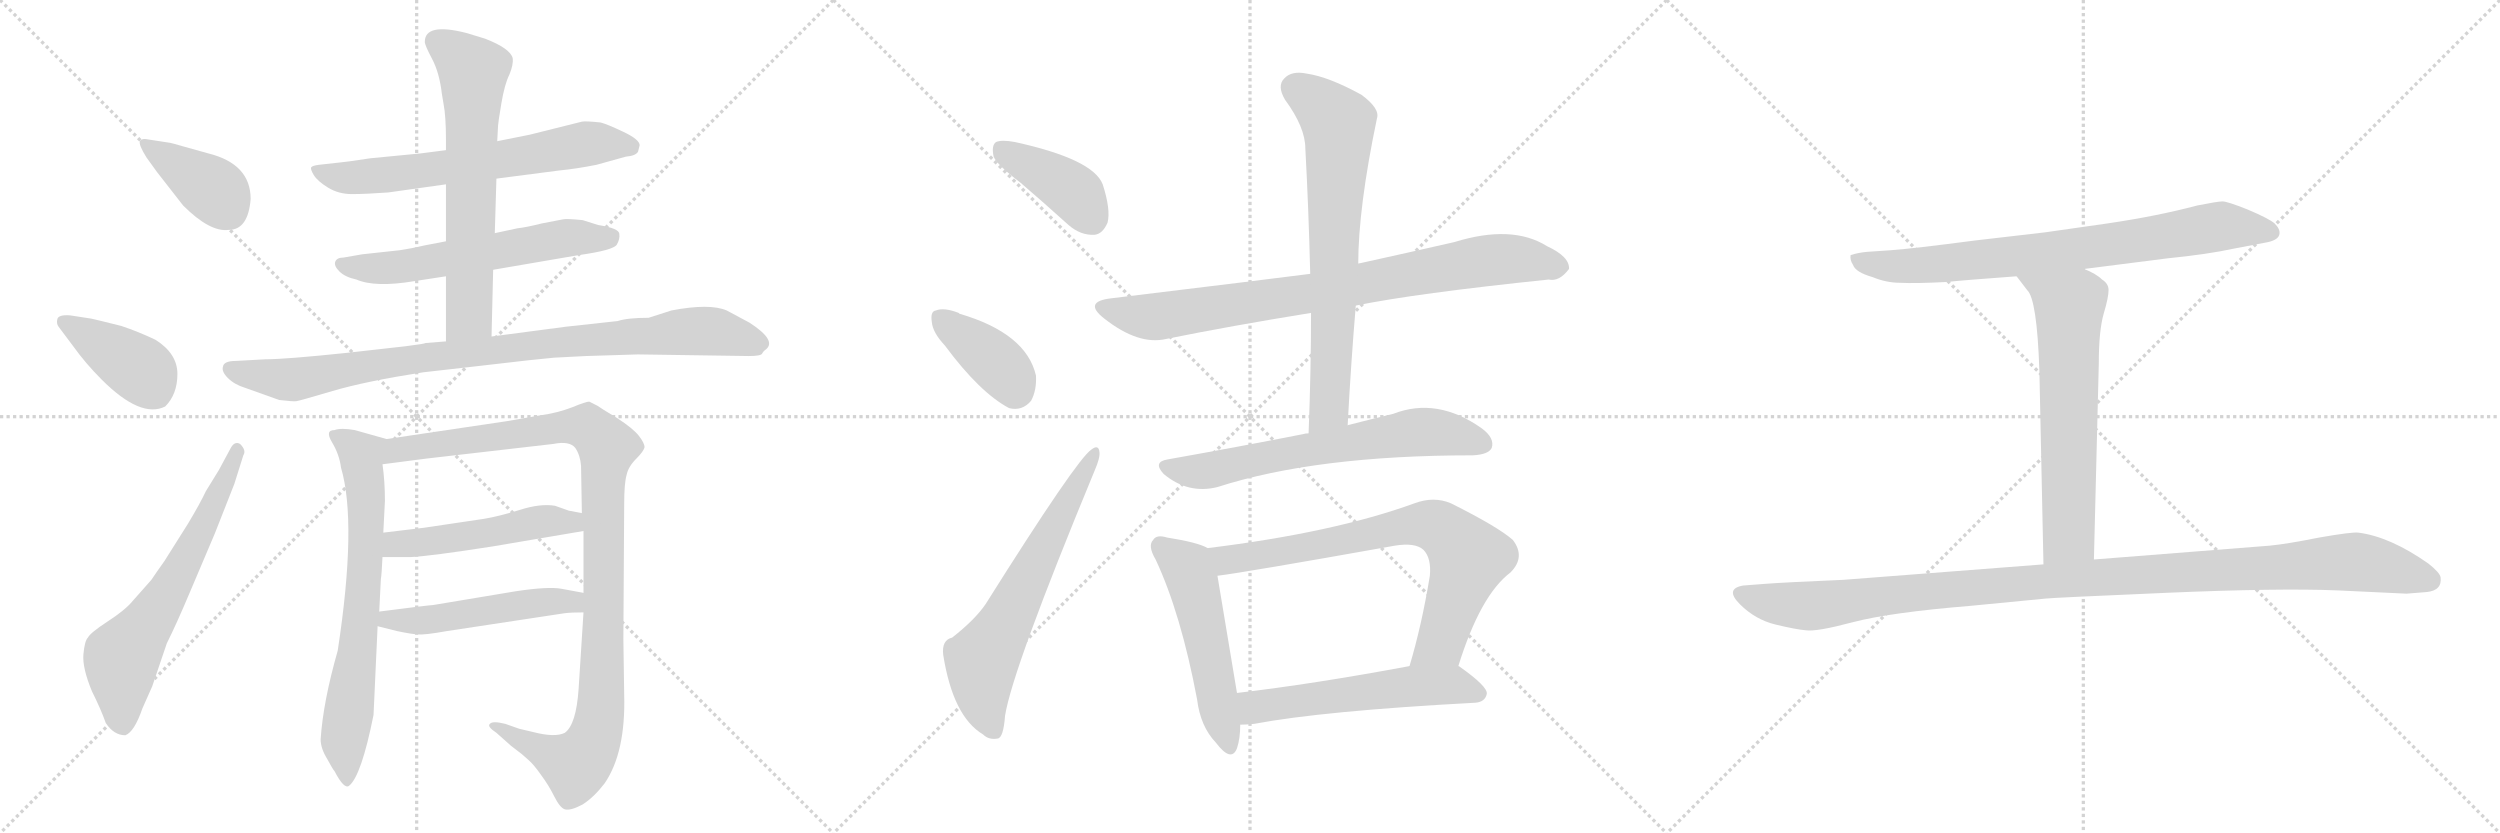 <svg version="1.1" viewBox="0 0 3072 1024" xmlns="http://www.w3.org/2000/svg">
  <g stroke="lightgray" stroke-dasharray="1,1" stroke-width="1" transform="scale(4, 4)">
    <line x1="0" y1="0" x2="256" y2="256"></line>
    <line x1="256" y1="0" x2="0" y2="256"></line>
    <line x1="128" y1="0" x2="128" y2="256"></line>
    <line x1="0" y1="128" x2="256" y2="128"></line>
    <line x1="256" y1="0" x2="512" y2="256"></line>
    <line x1="512" y1="0" x2="256" y2="256"></line>
    <line x1="384" y1="0" x2="384" y2="256"></line>
    <line x1="256" y1="128" x2="512" y2="128"></line>
    <line x1="512" y1="0" x2="768" y2="256"></line>
    <line x1="768" y1="0" x2="512" y2="256"></line>
    <line x1="640" y1="0" x2="640" y2="256"></line>
    <line x1="512" y1="128" x2="768" y2="128"></line>
  </g>
<g transform="scale(1, -1) translate(0, -850)">
   <style type="text/css">
    @keyframes keyframes0 {
      from {
       stroke: black;
       stroke-dashoffset: 390;
       stroke-width: 128;
       }
       56% {
       animation-timing-function: step-end;
       stroke: black;
       stroke-dashoffset: 0;
       stroke-width: 128;
       }
       to {
       stroke: black;
       stroke-width: 1024;
       }
       }
       #make-me-a-hanzi-animation-0 {
         animation: keyframes0 0.567s both;
         animation-delay: 0s;
         animation-timing-function: linear;
       }
    @keyframes keyframes1 {
      from {
       stroke: black;
       stroke-dashoffset: 401;
       stroke-width: 128;
       }
       57% {
       animation-timing-function: step-end;
       stroke: black;
       stroke-dashoffset: 0;
       stroke-width: 128;
       }
       to {
       stroke: black;
       stroke-width: 1024;
       }
       }
       #make-me-a-hanzi-animation-1 {
         animation: keyframes1 0.576s both;
         animation-delay: 0.567s;
         animation-timing-function: linear;
       }
    @keyframes keyframes2 {
      from {
       stroke: black;
       stroke-dashoffset: 632;
       stroke-width: 128;
       }
       67% {
       animation-timing-function: step-end;
       stroke: black;
       stroke-dashoffset: 0;
       stroke-width: 128;
       }
       to {
       stroke: black;
       stroke-width: 1024;
       }
       }
       #make-me-a-hanzi-animation-2 {
         animation: keyframes2 0.764s both;
         animation-delay: 1.144s;
         animation-timing-function: linear;
       }
    @keyframes keyframes3 {
      from {
       stroke: black;
       stroke-dashoffset: 647;
       stroke-width: 128;
       }
       68% {
       animation-timing-function: step-end;
       stroke: black;
       stroke-dashoffset: 0;
       stroke-width: 128;
       }
       to {
       stroke: black;
       stroke-width: 1024;
       }
       }
       #make-me-a-hanzi-animation-3 {
         animation: keyframes3 0.777s both;
         animation-delay: 1.908s;
         animation-timing-function: linear;
       }
    @keyframes keyframes4 {
      from {
       stroke: black;
       stroke-dashoffset: 589;
       stroke-width: 128;
       }
       66% {
       animation-timing-function: step-end;
       stroke: black;
       stroke-dashoffset: 0;
       stroke-width: 128;
       }
       to {
       stroke: black;
       stroke-width: 1024;
       }
       }
       #make-me-a-hanzi-animation-4 {
         animation: keyframes4 0.729s both;
         animation-delay: 2.685s;
         animation-timing-function: linear;
       }
    @keyframes keyframes5 {
      from {
       stroke: black;
       stroke-dashoffset: 648;
       stroke-width: 128;
       }
       68% {
       animation-timing-function: step-end;
       stroke: black;
       stroke-dashoffset: 0;
       stroke-width: 128;
       }
       to {
       stroke: black;
       stroke-width: 1024;
       }
       }
       #make-me-a-hanzi-animation-5 {
         animation: keyframes5 0.777s both;
         animation-delay: 3.414s;
         animation-timing-function: linear;
       }
    @keyframes keyframes6 {
      from {
       stroke: black;
       stroke-dashoffset: 911;
       stroke-width: 128;
       }
       75% {
       animation-timing-function: step-end;
       stroke: black;
       stroke-dashoffset: 0;
       stroke-width: 128;
       }
       to {
       stroke: black;
       stroke-width: 1024;
       }
       }
       #make-me-a-hanzi-animation-6 {
         animation: keyframes6 0.991s both;
         animation-delay: 4.191s;
         animation-timing-function: linear;
       }
    @keyframes keyframes7 {
      from {
       stroke: black;
       stroke-dashoffset: 691;
       stroke-width: 128;
       }
       69% {
       animation-timing-function: step-end;
       stroke: black;
       stroke-dashoffset: 0;
       stroke-width: 128;
       }
       to {
       stroke: black;
       stroke-width: 1024;
       }
       }
       #make-me-a-hanzi-animation-7 {
         animation: keyframes7 0.812s both;
         animation-delay: 5.183s;
         animation-timing-function: linear;
       }
    @keyframes keyframes8 {
      from {
       stroke: black;
       stroke-dashoffset: 1054;
       stroke-width: 128;
       }
       77% {
       animation-timing-function: step-end;
       stroke: black;
       stroke-dashoffset: 0;
       stroke-width: 128;
       }
       to {
       stroke: black;
       stroke-width: 1024;
       }
       }
       #make-me-a-hanzi-animation-8 {
         animation: keyframes8 1.108s both;
         animation-delay: 5.995s;
         animation-timing-function: linear;
       }
    @keyframes keyframes9 {
      from {
       stroke: black;
       stroke-dashoffset: 495;
       stroke-width: 128;
       }
       62% {
       animation-timing-function: step-end;
       stroke: black;
       stroke-dashoffset: 0;
       stroke-width: 128;
       }
       to {
       stroke: black;
       stroke-width: 1024;
       }
       }
       #make-me-a-hanzi-animation-9 {
         animation: keyframes9 0.653s both;
         animation-delay: 7.103s;
         animation-timing-function: linear;
       }
    @keyframes keyframes10 {
      from {
       stroke: black;
       stroke-dashoffset: 503;
       stroke-width: 128;
       }
       62% {
       animation-timing-function: step-end;
       stroke: black;
       stroke-dashoffset: 0;
       stroke-width: 128;
       }
       to {
       stroke: black;
       stroke-width: 1024;
       }
       }
       #make-me-a-hanzi-animation-10 {
         animation: keyframes10 0.659s both;
         animation-delay: 7.756s;
         animation-timing-function: linear;
       }
    @keyframes keyframes11 {
      from {
       stroke: black;
       stroke-dashoffset: 399;
       stroke-width: 128;
       }
       56% {
       animation-timing-function: step-end;
       stroke: black;
       stroke-dashoffset: 0;
       stroke-width: 128;
       }
       to {
       stroke: black;
       stroke-width: 1024;
       }
       }
       #make-me-a-hanzi-animation-11 {
         animation: keyframes11 0.575s both;
         animation-delay: 8.415s;
         animation-timing-function: linear;
       }
    @keyframes keyframes12 {
      from {
       stroke: black;
       stroke-dashoffset: 382;
       stroke-width: 128;
       }
       55% {
       animation-timing-function: step-end;
       stroke: black;
       stroke-dashoffset: 0;
       stroke-width: 128;
       }
       to {
       stroke: black;
       stroke-width: 1024;
       }
       }
       #make-me-a-hanzi-animation-12 {
         animation: keyframes12 0.561s both;
         animation-delay: 8.99s;
         animation-timing-function: linear;
       }
    @keyframes keyframes13 {
      from {
       stroke: black;
       stroke-dashoffset: 631;
       stroke-width: 128;
       }
       67% {
       animation-timing-function: step-end;
       stroke: black;
       stroke-dashoffset: 0;
       stroke-width: 128;
       }
       to {
       stroke: black;
       stroke-width: 1024;
       }
       }
       #make-me-a-hanzi-animation-13 {
         animation: keyframes13 0.764s both;
         animation-delay: 9.55s;
         animation-timing-function: linear;
       }
    @keyframes keyframes14 {
      from {
       stroke: black;
       stroke-dashoffset: 820;
       stroke-width: 128;
       }
       73% {
       animation-timing-function: step-end;
       stroke: black;
       stroke-dashoffset: 0;
       stroke-width: 128;
       }
       to {
       stroke: black;
       stroke-width: 1024;
       }
       }
       #make-me-a-hanzi-animation-14 {
         animation: keyframes14 0.917s both;
         animation-delay: 10.314s;
         animation-timing-function: linear;
       }
    @keyframes keyframes15 {
      from {
       stroke: black;
       stroke-dashoffset: 703;
       stroke-width: 128;
       }
       70% {
       animation-timing-function: step-end;
       stroke: black;
       stroke-dashoffset: 0;
       stroke-width: 128;
       }
       to {
       stroke: black;
       stroke-width: 1024;
       }
       }
       #make-me-a-hanzi-animation-15 {
         animation: keyframes15 0.822s both;
         animation-delay: 11.231s;
         animation-timing-function: linear;
       }
    @keyframes keyframes16 {
      from {
       stroke: black;
       stroke-dashoffset: 651;
       stroke-width: 128;
       }
       68% {
       animation-timing-function: step-end;
       stroke: black;
       stroke-dashoffset: 0;
       stroke-width: 128;
       }
       to {
       stroke: black;
       stroke-width: 1024;
       }
       }
       #make-me-a-hanzi-animation-16 {
         animation: keyframes16 0.78s both;
         animation-delay: 12.053s;
         animation-timing-function: linear;
       }
    @keyframes keyframes17 {
      from {
       stroke: black;
       stroke-dashoffset: 518;
       stroke-width: 128;
       }
       63% {
       animation-timing-function: step-end;
       stroke: black;
       stroke-dashoffset: 0;
       stroke-width: 128;
       }
       to {
       stroke: black;
       stroke-width: 1024;
       }
       }
       #make-me-a-hanzi-animation-17 {
         animation: keyframes17 0.672s both;
         animation-delay: 12.833s;
         animation-timing-function: linear;
       }
    @keyframes keyframes18 {
      from {
       stroke: black;
       stroke-dashoffset: 740;
       stroke-width: 128;
       }
       71% {
       animation-timing-function: step-end;
       stroke: black;
       stroke-dashoffset: 0;
       stroke-width: 128;
       }
       to {
       stroke: black;
       stroke-width: 1024;
       }
       }
       #make-me-a-hanzi-animation-18 {
         animation: keyframes18 0.852s both;
         animation-delay: 13.505s;
         animation-timing-function: linear;
       }
    @keyframes keyframes19 {
      from {
       stroke: black;
       stroke-dashoffset: 555;
       stroke-width: 128;
       }
       64% {
       animation-timing-function: step-end;
       stroke: black;
       stroke-dashoffset: 0;
       stroke-width: 128;
       }
       to {
       stroke: black;
       stroke-width: 1024;
       }
       }
       #make-me-a-hanzi-animation-19 {
         animation: keyframes19 0.702s both;
         animation-delay: 14.357s;
         animation-timing-function: linear;
       }
    @keyframes keyframes20 {
      from {
       stroke: black;
       stroke-dashoffset: 771;
       stroke-width: 128;
       }
       72% {
       animation-timing-function: step-end;
       stroke: black;
       stroke-dashoffset: 0;
       stroke-width: 128;
       }
       to {
       stroke: black;
       stroke-width: 1024;
       }
       }
       #make-me-a-hanzi-animation-20 {
         animation: keyframes20 0.877s both;
         animation-delay: 15.059s;
         animation-timing-function: linear;
       }
    @keyframes keyframes21 {
      from {
       stroke: black;
       stroke-dashoffset: 643;
       stroke-width: 128;
       }
       68% {
       animation-timing-function: step-end;
       stroke: black;
       stroke-dashoffset: 0;
       stroke-width: 128;
       }
       to {
       stroke: black;
       stroke-width: 1024;
       }
       }
       #make-me-a-hanzi-animation-21 {
         animation: keyframes21 0.773s both;
         animation-delay: 15.936s;
         animation-timing-function: linear;
       }
    @keyframes keyframes22 {
      from {
       stroke: black;
       stroke-dashoffset: 1106;
       stroke-width: 128;
       }
       78% {
       animation-timing-function: step-end;
       stroke: black;
       stroke-dashoffset: 0;
       stroke-width: 128;
       }
       to {
       stroke: black;
       stroke-width: 1024;
       }
       }
       #make-me-a-hanzi-animation-22 {
         animation: keyframes22 1.15s both;
         animation-delay: 16.709s;
         animation-timing-function: linear;
       }
</style>
<path d="M 308.0 605.5 Q 308.0 648.5 256.0 661.5 Q 241.0 665.5 225.5 670.0 Q 210.0 674.5 209.0 674.5 L 183.0 678.5 Q 174.0 680.5 172.0 676.5 Q 170.0 672.5 180.0 656.5 L 193.0 638.5 L 225.0 597.5 Q 258.0 564.5 281.0 567.5 Q 305.0 567.5 308.0 605.5 Z" fill="lightgray"></path> 
<path d="M 90.0 424.5 Q 105.0 403.5 125.0 383.5 Q 173.0 335.5 203.0 350.5 Q 218.0 365.5 218.0 390.5 Q 218.0 415.5 191.0 432.5 Q 170.0 442.5 149.0 449.5 Q 117.0 457.5 112.0 458.5 L 86.0 462.5 Q 72.0 463.5 70.5 458.0 Q 69.0 452.5 72.0 448.5 L 90.0 424.5 Z" fill="lightgray"></path> 
<path d="M 253.0 246.5 Q 246.0 231.5 231.0 206.5 L 202.0 160.5 Q 192.0 146.5 186.0 137.5 L 163.0 111.5 Q 154.0 100.5 132.5 86.5 Q 111.0 72.5 108.0 66.5 Q 104.0 62.5 102.5 46.0 Q 101.0 29.5 113.0 0.5 Q 124.0 -21.5 130.0 -38.5 Q 140.0 -53.5 154.0 -53.5 Q 165.0 -49.5 175.0 -20.5 L 187.0 6.5 L 205.0 59.5 Q 217.0 83.5 233.0 121.5 L 264.0 194.5 L 288.0 255.5 L 299.0 290.5 Q 303.0 296.5 295.0 304.5 Q 288.0 308.5 283.0 298.5 L 269.0 272.5 L 253.0 246.5 Z" fill="lightgray"></path> 
<path d="M 610.0 630.5 L 687.0 640.5 Q 708.0 642.5 733.0 647.5 L 769.0 657.5 Q 781.0 658.5 784.0 663.5 L 786.0 671.5 Q 786.0 678.5 766.0 688.0 Q 746.0 697.5 738.0 699.5 Q 719.0 701.5 715.0 700.5 L 651.0 684.5 L 611.0 676.5 L 548.0 665.5 L 517.0 661.5 L 455.0 655.5 Q 422.0 650.5 419.0 650.5 L 392.0 647.5 Q 384.0 646.5 382.5 644.5 Q 381.0 642.5 385.5 635.0 Q 390.0 627.5 403.0 619.5 Q 416.0 611.5 432.5 611.5 Q 449.0 611.5 477.0 613.5 L 548.0 623.5 L 610.0 630.5 Z" fill="lightgray"></path> 
<path d="M 606.0 518.5 L 711.0 536.5 Q 754.0 542.5 758.0 549.5 Q 762.0 556.5 761.0 562.5 Q 761.0 569.5 735.0 573.5 L 716.0 579.5 Q 696.0 581.5 692.0 580.5 L 666.0 575.5 Q 646.0 570.5 636.0 569.5 L 608.0 563.5 L 548.0 553.5 L 522.0 548.5 Q 505.0 544.5 491.0 542.5 L 445.0 537.5 L 422.0 533.5 Q 414.0 533.5 412.0 528.5 Q 410.0 523.5 417.0 516.5 Q 424.0 509.5 438.0 506.5 Q 461.0 496.5 509.0 504.5 L 548.0 510.5 L 606.0 518.5 Z" fill="lightgray"></path> 
<path d="M 604.0 436.5 L 606.0 518.5 L 608.0 563.5 L 610.0 630.5 L 611.0 676.5 L 612.0 695.5 Q 612.0 698.5 616.0 722.5 Q 620.0 746.5 626.0 758.5 Q 631.0 770.5 630.0 778.5 Q 627.0 790.5 596.0 802.5 L 573.0 809.5 Q 522.0 822.5 522.0 798.5 Q 522.0 794.5 531.0 777.5 Q 540.0 760.5 543.0 734.5 L 545.0 722.5 Q 548.0 707.5 548.0 677.5 L 548.0 665.5 L 548.0 623.5 L 548.0 553.5 L 548.0 510.5 L 548.0 430.5 C 548.0 400.5 603.0 406.5 604.0 436.5 Z" fill="lightgray"></path> 
<path d="M 599.0 401.5 Q 658.0 408.5 681.0 410.5 L 720.0 412.5 L 784.0 414.5 L 920.0 412.5 Q 935.0 412.5 936.5 415.5 Q 938.0 418.5 941.0 420.5 Q 955.0 431.5 921.0 453.5 L 893.0 468.5 Q 872.0 477.5 825.0 468.5 L 797.0 459.5 Q 771.0 459.5 759.0 455.5 L 695.0 448.5 L 604.0 436.5 L 548.0 430.5 L 523.0 428.5 Q 522.0 427.5 498.0 424.5 L 427.0 416.5 Q 351.0 408.5 326.0 408.5 L 290.0 406.5 Q 275.0 406.5 274.0 399.5 Q 272.0 393.5 280.0 385.5 Q 288.0 377.5 301.0 373.5 L 343.0 358.5 Q 360.0 356.5 364.0 357.0 Q 368.0 357.5 408.5 369.5 Q 449.0 381.5 520.0 392.5 L 599.0 401.5 Z" fill="lightgray"></path> 
<path d="M 415.0 50.5 Q 397.0 -12.5 394.0 -58.5 Q 394.0 -69.5 402.0 -82.5 Q 409.0 -95.5 411.0 -97.5 Q 423.0 -120.5 429.0 -115.5 Q 444.0 -103.5 459.0 -28.5 L 464.0 80.5 L 466.0 98.5 L 468.0 138.5 Q 469.0 143.5 470.0 165.5 L 471.0 195.5 L 473.0 234.5 Q 473.0 258.5 470.0 279.5 C 467.0 309.5 484.0 307.5 475.0 310.5 L 436.0 321.5 Q 419.0 324.5 411.0 321.5 Q 399.0 321.5 408.0 306.5 Q 417.0 291.5 419.0 275.5 Q 439.0 207.5 415.0 50.5 Z" fill="lightgray"></path> 
<path d="M 717.0 97.5 L 711.0 3.5 Q 708.0 -40.5 694.0 -50.5 Q 682.0 -56.5 655.0 -49.5 L 638.0 -45.5 L 621.0 -39.5 Q 605.0 -35.5 602.0 -39.5 Q 598.0 -42.5 610.0 -50.5 L 628.0 -66.5 L 641.0 -76.5 Q 642.0 -77.5 649.0 -83.5 Q 656.0 -89.5 665.0 -102.5 Q 674.0 -114.5 681.0 -128.5 Q 688.0 -142.5 694.0 -144.5 Q 701.0 -146.5 716.0 -138.5 Q 730.0 -129.5 743.0 -112.5 Q 769.0 -74.5 767.0 -3.5 L 766.0 64.5 L 767.0 230.5 Q 767.0 256.5 770.0 266.5 Q 772.0 276.5 782.0 286.5 Q 791.0 295.5 792.0 300.5 Q 792.0 305.5 785.0 314.5 Q 778.0 323.5 758.0 336.5 Q 738.0 348.5 734.0 351.5 L 724.0 356.5 Q 720.0 356.5 703.0 349.5 Q 685.0 342.5 663.0 339.5 L 623.0 332.5 L 475.0 310.5 C 445.0 306.5 440.0 275.5 470.0 279.5 L 524.0 286.5 L 680.0 304.5 Q 700.0 308.5 707.0 299.5 Q 713.0 290.5 714.0 277.5 L 715.0 219.5 L 717.0 197.5 L 717.0 121.5 L 717.0 97.5 Z" fill="lightgray"></path> 
<path d="M 470.0 165.5 L 505.0 165.5 Q 528.0 166.5 605.0 178.5 L 717.0 197.5 C 747.0 202.5 744.0 213.5 715.0 219.5 L 699.0 222.5 L 682.0 228.5 Q 664.0 231.5 639.0 223.5 Q 613.0 215.5 595.0 212.5 L 521.0 201.5 Q 479.0 196.5 471.0 195.5 C 441.0 191.5 440.0 165.5 470.0 165.5 Z" fill="lightgray"></path> 
<path d="M 464.0 80.5 L 488.0 74.5 Q 507.0 70.5 514.0 70.5 Q 521.0 69.5 549.0 74.5 L 694.0 96.5 Q 702.0 97.5 717.0 97.5 C 747.0 97.5 746.0 116.5 717.0 121.5 L 690.0 126.5 Q 674.0 129.5 634.0 123.5 L 532.0 106.5 Q 528.0 106.5 466.0 98.5 C 436.0 94.5 435.0 87.5 464.0 80.5 Z" fill="lightgray"></path> 
<path d="M 1254.0 625.5 Q 1282.0 601.5 1313.0 573.5 Q 1328.0 560.5 1345.0 561.5 Q 1355.0 562.5 1361.0 576.5 Q 1365.0 592.5 1355.0 623.5 Q 1343.0 654.5 1247.0 675.5 Q 1231.0 678.5 1224.0 675.5 Q 1218.0 671.5 1221.0 657.5 Q 1225.0 647.5 1254.0 625.5 Z" fill="lightgray"></path> 
<path d="M 1161.0 425.5 Q 1204.0 367.5 1240.0 348.5 Q 1256.0 344.5 1267.0 357.5 Q 1274.0 370.5 1273.0 388.5 Q 1261.0 440.5 1179.0 464.5 L 1178.0 465.5 Q 1160.0 472.5 1150.0 468.5 Q 1143.0 467.5 1145.0 454.5 Q 1146.0 441.5 1161.0 425.5 Z" fill="lightgray"></path> 
<path d="M 1170.0 66.5 Q 1157.0 63.5 1159.0 45.5 Q 1171.0 -30.5 1208.0 -52.5 Q 1215.0 -59.5 1226.0 -57.5 Q 1233.0 -56.5 1235.0 -29.5 Q 1244.0 27.5 1345.0 271.5 Q 1352.0 287.5 1351.0 294.5 Q 1350.0 304.5 1341.0 297.5 Q 1323.0 285.5 1211.0 107.5 Q 1198.0 88.5 1170.0 66.5 Z" fill="lightgray"></path> 
<path d="M 1666.0 474.5 Q 1739.0 489.5 1903.0 506.5 Q 1916.0 503.5 1928.0 519.5 Q 1929.0 534.5 1901.0 547.5 Q 1858.0 574.5 1787.0 552.5 Q 1730.0 539.5 1671.0 526.5 Q 1668.0 526.5 1669.0 525.5 L 1610.0 513.5 Q 1564.0 507.5 1366.0 483.5 Q 1330.0 479.5 1357.0 458.5 Q 1399.0 425.5 1433.0 433.5 Q 1512.0 449.5 1611.0 465.5 L 1666.0 474.5 Z" fill="lightgray"></path> 
<path d="M 1656.0 327.5 Q 1660.0 403.5 1666.0 474.5 L 1669.0 525.5 Q 1669.0 594.5 1692.0 704.5 Q 1696.0 716.5 1673.0 733.5 Q 1633.0 755.5 1606.0 759.5 Q 1587.0 763.5 1578.0 753.5 Q 1569.0 744.5 1579.0 727.5 Q 1604.0 693.5 1604.0 667.5 Q 1608.0 594.5 1610.0 513.5 L 1611.0 465.5 Q 1611.0 395.5 1608.0 317.5 C 1607.0 287.5 1654.0 297.5 1656.0 327.5 Z" fill="lightgray"></path> 
<path d="M 1608.0 317.5 Q 1604.0 317.5 1601.0 316.5 Q 1525.0 301.5 1435.0 285.5 Q 1416.0 282.5 1430.0 267.5 Q 1460.0 242.5 1496.0 251.5 Q 1617.0 290.5 1810.0 290.5 Q 1829.0 291.5 1833.0 299.5 Q 1837.0 311.5 1821.0 323.5 Q 1766.0 362.5 1712.0 341.5 Q 1687.0 335.5 1656.0 327.5 L 1608.0 317.5 Z" fill="lightgray"></path> 
<path d="M 1484.0 176.5 Q 1472.0 183.5 1434.0 189.5 Q 1421.0 193.5 1417.0 186.5 Q 1410.0 179.5 1420.0 162.5 Q 1451.0 96.5 1471.0 -9.5 Q 1475.0 -42.5 1494.0 -62.5 Q 1513.0 -87.5 1520.0 -69.5 Q 1524.0 -57.5 1524.0 -40.5 L 1520.0 -1.5 Q 1502.0 106.5 1496.0 142.5 C 1491.0 172.5 1491.0 173.5 1484.0 176.5 Z" fill="lightgray"></path> 
<path d="M 1792.0 31.5 Q 1819.0 118.5 1856.0 146.5 Q 1875.0 165.5 1859.0 186.5 Q 1841.0 202.5 1783.0 231.5 Q 1762.0 240.5 1738.0 231.5 Q 1639.0 195.5 1484.0 176.5 C 1454.0 172.5 1466.0 138.5 1496.0 142.5 Q 1529.0 146.5 1714.0 179.5 Q 1739.0 183.5 1749.0 174.5 Q 1759.0 164.5 1757.0 142.5 Q 1747.0 81.5 1732.0 31.5 C 1724.0 2.5 1783.0 2.5 1792.0 31.5 Z" fill="lightgray"></path> 
<path d="M 1524.0 -40.5 Q 1531.0 -40.5 1541.0 -39.5 Q 1626.0 -23.5 1813.0 -13.5 Q 1825.0 -12.5 1827.0 -2.5 Q 1828.0 6.5 1794.0 30.5 Q 1793.0 31.5 1792.0 31.5 C 1779.0 40.5 1761.0 36.5 1732.0 31.5 Q 1614.0 9.5 1520.0 -1.5 C 1490.0 -5.5 1494.0 -41.5 1524.0 -40.5 Z" fill="lightgray"></path> 
<path d="M 2561.0 519.5 L 2663.0 532.5 Q 2713.0 537.5 2745.0 544.5 L 2787.0 552.5 Q 2800.0 555.5 2801.0 562.5 Q 2802.0 568.5 2795.0 575.5 Q 2788.0 581.5 2762.0 592.5 Q 2737.0 602.5 2731.0 602.5 Q 2725.0 602.5 2700.0 597.5 Q 2651.0 584.5 2590.0 575.5 L 2513.0 564.5 L 2427.0 554.5 Q 2351.0 544.5 2323.0 542.5 L 2294.0 540.5 Q 2283.0 539.5 2274.0 536.5 Q 2273.0 530.5 2277.0 524.5 Q 2280.0 515.5 2301.0 509.5 Q 2318.0 502.5 2335.0 502.5 Q 2353.0 501.5 2392.0 503.5 Q 2410.0 505.5 2478.0 510.5 L 2561.0 519.5 Z" fill="lightgray"></path> 
<path d="M 2478.0 510.5 L 2491.0 493.5 Q 2503.0 482.5 2506.0 394.5 L 2511.0 156.5 C 2512.0 126.5 2572.0 132.5 2573.0 162.5 L 2579.0 403.5 Q 2579.0 443.5 2585.0 464.5 Q 2591.0 484.5 2591.0 493.5 Q 2591.0 501.5 2583.0 506.5 Q 2576.0 513.5 2561.0 519.5 C 2534.0 532.5 2460.0 534.5 2478.0 510.5 Z" fill="lightgray"></path> 
<path d="M 2511.0 156.5 L 2265.0 137.5 Q 2194.0 134.5 2168.0 132.5 L 2142.0 130.5 Q 2119.0 126.5 2138.0 107.5 Q 2157.0 88.5 2182.0 82.5 Q 2207.0 76.5 2219.0 75.5 Q 2232.0 73.5 2277.0 85.5 Q 2323.0 97.5 2421.0 105.5 L 2514.0 114.5 Q 2522.0 115.5 2661.0 121.5 Q 2800.0 127.5 2873.0 124.5 L 2957.0 120.5 L 2982.0 122.5 Q 3001.0 124.5 2999.0 140.5 Q 2998.0 146.5 2984.0 157.5 Q 2937.0 190.5 2898.0 195.5 Q 2890.0 196.5 2850.0 189.5 Q 2810.0 181.5 2789.0 179.5 L 2573.0 162.5 L 2511.0 156.5 Z" fill="lightgray"></path> 
      <clipPath id="make-me-a-hanzi-clip-0">
      <path d="M 308.0 605.5 Q 308.0 648.5 256.0 661.5 Q 241.0 665.5 225.5 670.0 Q 210.0 674.5 209.0 674.5 L 183.0 678.5 Q 174.0 680.5 172.0 676.5 Q 170.0 672.5 180.0 656.5 L 193.0 638.5 L 225.0 597.5 Q 258.0 564.5 281.0 567.5 Q 305.0 567.5 308.0 605.5 Z" fill="lightgray"></path>
      </clipPath>
      <path clip-path="url(#make-me-a-hanzi-clip-0)" d="M 178.0 673.5 L 262.0 617.5 L 281.0 590.5 " fill="none" id="make-me-a-hanzi-animation-0" stroke-dasharray="262 524" stroke-linecap="round"></path>

      <clipPath id="make-me-a-hanzi-clip-1">
      <path d="M 90.0 424.5 Q 105.0 403.5 125.0 383.5 Q 173.0 335.5 203.0 350.5 Q 218.0 365.5 218.0 390.5 Q 218.0 415.5 191.0 432.5 Q 170.0 442.5 149.0 449.5 Q 117.0 457.5 112.0 458.5 L 86.0 462.5 Q 72.0 463.5 70.5 458.0 Q 69.0 452.5 72.0 448.5 L 90.0 424.5 Z" fill="lightgray"></path>
      </clipPath>
      <path clip-path="url(#make-me-a-hanzi-clip-1)" d="M 78.0 454.5 L 168.0 399.5 L 192.0 367.5 " fill="none" id="make-me-a-hanzi-animation-1" stroke-dasharray="273 546" stroke-linecap="round"></path>

      <clipPath id="make-me-a-hanzi-clip-2">
      <path d="M 253.0 246.5 Q 246.0 231.5 231.0 206.5 L 202.0 160.5 Q 192.0 146.5 186.0 137.5 L 163.0 111.5 Q 154.0 100.5 132.5 86.5 Q 111.0 72.5 108.0 66.5 Q 104.0 62.5 102.5 46.0 Q 101.0 29.5 113.0 0.5 Q 124.0 -21.5 130.0 -38.5 Q 140.0 -53.5 154.0 -53.5 Q 165.0 -49.5 175.0 -20.5 L 187.0 6.5 L 205.0 59.5 Q 217.0 83.5 233.0 121.5 L 264.0 194.5 L 288.0 255.5 L 299.0 290.5 Q 303.0 296.5 295.0 304.5 Q 288.0 308.5 283.0 298.5 L 269.0 272.5 L 253.0 246.5 Z" fill="lightgray"></path>
      </clipPath>
      <path clip-path="url(#make-me-a-hanzi-clip-2)" d="M 150.0 -41.5 L 150.0 41.5 L 208.0 123.5 L 292.0 296.5 " fill="none" id="make-me-a-hanzi-animation-2" stroke-dasharray="504 1008" stroke-linecap="round"></path>

      <clipPath id="make-me-a-hanzi-clip-3">
      <path d="M 610.0 630.5 L 687.0 640.5 Q 708.0 642.5 733.0 647.5 L 769.0 657.5 Q 781.0 658.5 784.0 663.5 L 786.0 671.5 Q 786.0 678.5 766.0 688.0 Q 746.0 697.5 738.0 699.5 Q 719.0 701.5 715.0 700.5 L 651.0 684.5 L 611.0 676.5 L 548.0 665.5 L 517.0 661.5 L 455.0 655.5 Q 422.0 650.5 419.0 650.5 L 392.0 647.5 Q 384.0 646.5 382.5 644.5 Q 381.0 642.5 385.5 635.0 Q 390.0 627.5 403.0 619.5 Q 416.0 611.5 432.5 611.5 Q 449.0 611.5 477.0 613.5 L 548.0 623.5 L 610.0 630.5 Z" fill="lightgray"></path>
      </clipPath>
      <path clip-path="url(#make-me-a-hanzi-clip-3)" d="M 389.0 641.5 L 438.0 631.5 L 584.0 648.5 L 728.0 674.5 L 775.0 669.5 " fill="none" id="make-me-a-hanzi-animation-3" stroke-dasharray="519 1038" stroke-linecap="round"></path>

      <clipPath id="make-me-a-hanzi-clip-4">
      <path d="M 606.0 518.5 L 711.0 536.5 Q 754.0 542.5 758.0 549.5 Q 762.0 556.5 761.0 562.5 Q 761.0 569.5 735.0 573.5 L 716.0 579.5 Q 696.0 581.5 692.0 580.5 L 666.0 575.5 Q 646.0 570.5 636.0 569.5 L 608.0 563.5 L 548.0 553.5 L 522.0 548.5 Q 505.0 544.5 491.0 542.5 L 445.0 537.5 L 422.0 533.5 Q 414.0 533.5 412.0 528.5 Q 410.0 523.5 417.0 516.5 Q 424.0 509.5 438.0 506.5 Q 461.0 496.5 509.0 504.5 L 548.0 510.5 L 606.0 518.5 Z" fill="lightgray"></path>
      </clipPath>
      <path clip-path="url(#make-me-a-hanzi-clip-4)" d="M 420.0 524.5 L 481.0 520.5 L 697.0 557.5 L 750.0 558.5 " fill="none" id="make-me-a-hanzi-animation-4" stroke-dasharray="461 922" stroke-linecap="round"></path>

      <clipPath id="make-me-a-hanzi-clip-5">
      <path d="M 604.0 436.5 L 606.0 518.5 L 608.0 563.5 L 610.0 630.5 L 611.0 676.5 L 612.0 695.5 Q 612.0 698.5 616.0 722.5 Q 620.0 746.5 626.0 758.5 Q 631.0 770.5 630.0 778.5 Q 627.0 790.5 596.0 802.5 L 573.0 809.5 Q 522.0 822.5 522.0 798.5 Q 522.0 794.5 531.0 777.5 Q 540.0 760.5 543.0 734.5 L 545.0 722.5 Q 548.0 707.5 548.0 677.5 L 548.0 665.5 L 548.0 623.5 L 548.0 553.5 L 548.0 510.5 L 548.0 430.5 C 548.0 400.5 603.0 406.5 604.0 436.5 Z" fill="lightgray"></path>
      </clipPath>
      <path clip-path="url(#make-me-a-hanzi-clip-5)" d="M 536.0 799.5 L 581.0 762.5 L 577.0 471.5 L 576.0 462.5 L 554.0 437.5 " fill="none" id="make-me-a-hanzi-animation-5" stroke-dasharray="520 1040" stroke-linecap="round"></path>

      <clipPath id="make-me-a-hanzi-clip-6">
      <path d="M 599.0 401.5 Q 658.0 408.5 681.0 410.5 L 720.0 412.5 L 784.0 414.5 L 920.0 412.5 Q 935.0 412.5 936.5 415.5 Q 938.0 418.5 941.0 420.5 Q 955.0 431.5 921.0 453.5 L 893.0 468.5 Q 872.0 477.5 825.0 468.5 L 797.0 459.5 Q 771.0 459.5 759.0 455.5 L 695.0 448.5 L 604.0 436.5 L 548.0 430.5 L 523.0 428.5 Q 522.0 427.5 498.0 424.5 L 427.0 416.5 Q 351.0 408.5 326.0 408.5 L 290.0 406.5 Q 275.0 406.5 274.0 399.5 Q 272.0 393.5 280.0 385.5 Q 288.0 377.5 301.0 373.5 L 343.0 358.5 Q 360.0 356.5 364.0 357.0 Q 368.0 357.5 408.5 369.5 Q 449.0 381.5 520.0 392.5 L 599.0 401.5 Z" fill="lightgray"></path>
      </clipPath>
      <path clip-path="url(#make-me-a-hanzi-clip-6)" d="M 284.0 395.5 L 361.0 383.5 L 531.0 411.5 L 826.0 441.5 L 874.0 443.5 L 933.0 429.5 " fill="none" id="make-me-a-hanzi-animation-6" stroke-dasharray="783 1566" stroke-linecap="round"></path>

      <clipPath id="make-me-a-hanzi-clip-7">
      <path d="M 415.0 50.5 Q 397.0 -12.5 394.0 -58.5 Q 394.0 -69.5 402.0 -82.5 Q 409.0 -95.5 411.0 -97.5 Q 423.0 -120.5 429.0 -115.5 Q 444.0 -103.5 459.0 -28.5 L 464.0 80.5 L 466.0 98.5 L 468.0 138.5 Q 469.0 143.5 470.0 165.5 L 471.0 195.5 L 473.0 234.5 Q 473.0 258.5 470.0 279.5 C 467.0 309.5 484.0 307.5 475.0 310.5 L 436.0 321.5 Q 419.0 324.5 411.0 321.5 Q 399.0 321.5 408.0 306.5 Q 417.0 291.5 419.0 275.5 Q 439.0 207.5 415.0 50.5 Z" fill="lightgray"></path>
      </clipPath>
      <path clip-path="url(#make-me-a-hanzi-clip-7)" d="M 418.0 312.5 L 444.0 290.5 L 450.0 241.5 L 445.0 106.5 L 423.0 -59.5 L 427.0 -108.5 " fill="none" id="make-me-a-hanzi-animation-7" stroke-dasharray="563 1126" stroke-linecap="round"></path>

      <clipPath id="make-me-a-hanzi-clip-8">
      <path d="M 717.0 97.5 L 711.0 3.5 Q 708.0 -40.5 694.0 -50.5 Q 682.0 -56.5 655.0 -49.5 L 638.0 -45.5 L 621.0 -39.5 Q 605.0 -35.5 602.0 -39.5 Q 598.0 -42.5 610.0 -50.5 L 628.0 -66.5 L 641.0 -76.5 Q 642.0 -77.5 649.0 -83.5 Q 656.0 -89.5 665.0 -102.5 Q 674.0 -114.5 681.0 -128.5 Q 688.0 -142.5 694.0 -144.5 Q 701.0 -146.5 716.0 -138.5 Q 730.0 -129.5 743.0 -112.5 Q 769.0 -74.5 767.0 -3.5 L 766.0 64.5 L 767.0 230.5 Q 767.0 256.5 770.0 266.5 Q 772.0 276.5 782.0 286.5 Q 791.0 295.5 792.0 300.5 Q 792.0 305.5 785.0 314.5 Q 778.0 323.5 758.0 336.5 Q 738.0 348.5 734.0 351.5 L 724.0 356.5 Q 720.0 356.5 703.0 349.5 Q 685.0 342.5 663.0 339.5 L 623.0 332.5 L 475.0 310.5 C 445.0 306.5 440.0 275.5 470.0 279.5 L 524.0 286.5 L 680.0 304.5 Q 700.0 308.5 707.0 299.5 Q 713.0 290.5 714.0 277.5 L 715.0 219.5 L 717.0 197.5 L 717.0 121.5 L 717.0 97.5 Z" fill="lightgray"></path>
      </clipPath>
      <path clip-path="url(#make-me-a-hanzi-clip-8)" d="M 476.0 286.5 L 489.0 296.5 L 704.0 326.5 L 722.0 324.5 L 746.0 300.5 L 741.0 270.5 L 739.0 -13.5 L 730.0 -59.5 L 707.0 -90.5 L 614.0 -43.5 L 606.0 -44.5 " fill="none" id="make-me-a-hanzi-animation-8" stroke-dasharray="926 1852" stroke-linecap="round"></path>

      <clipPath id="make-me-a-hanzi-clip-9">
      <path d="M 470.0 165.5 L 505.0 165.5 Q 528.0 166.5 605.0 178.5 L 717.0 197.5 C 747.0 202.5 744.0 213.5 715.0 219.5 L 699.0 222.5 L 682.0 228.5 Q 664.0 231.5 639.0 223.5 Q 613.0 215.5 595.0 212.5 L 521.0 201.5 Q 479.0 196.5 471.0 195.5 C 441.0 191.5 440.0 165.5 470.0 165.5 Z" fill="lightgray"></path>
      </clipPath>
      <path clip-path="url(#make-me-a-hanzi-clip-9)" d="M 476.0 172.5 L 487.0 181.5 L 710.0 213.5 " fill="none" id="make-me-a-hanzi-animation-9" stroke-dasharray="367 734" stroke-linecap="round"></path>

      <clipPath id="make-me-a-hanzi-clip-10">
      <path d="M 464.0 80.5 L 488.0 74.5 Q 507.0 70.5 514.0 70.5 Q 521.0 69.5 549.0 74.5 L 694.0 96.5 Q 702.0 97.5 717.0 97.5 C 747.0 97.5 746.0 116.5 717.0 121.5 L 690.0 126.5 Q 674.0 129.5 634.0 123.5 L 532.0 106.5 Q 528.0 106.5 466.0 98.5 C 436.0 94.5 435.0 87.5 464.0 80.5 Z" fill="lightgray"></path>
      </clipPath>
      <path clip-path="url(#make-me-a-hanzi-clip-10)" d="M 471.0 84.5 L 479.0 91.5 L 525.0 87.5 L 674.0 111.5 L 704.0 110.5 L 710.0 103.5 " fill="none" id="make-me-a-hanzi-animation-10" stroke-dasharray="375 750" stroke-linecap="round"></path>

      <clipPath id="make-me-a-hanzi-clip-11">
      <path d="M 1254.0 625.5 Q 1282.0 601.5 1313.0 573.5 Q 1328.0 560.5 1345.0 561.5 Q 1355.0 562.5 1361.0 576.5 Q 1365.0 592.5 1355.0 623.5 Q 1343.0 654.5 1247.0 675.5 Q 1231.0 678.5 1224.0 675.5 Q 1218.0 671.5 1221.0 657.5 Q 1225.0 647.5 1254.0 625.5 Z" fill="lightgray"></path>
      </clipPath>
      <path clip-path="url(#make-me-a-hanzi-clip-11)" d="M 1230.0 667.5 L 1319.0 614.5 L 1341.0 581.5 " fill="none" id="make-me-a-hanzi-animation-11" stroke-dasharray="271 542" stroke-linecap="round"></path>

      <clipPath id="make-me-a-hanzi-clip-12">
      <path d="M 1161.0 425.5 Q 1204.0 367.5 1240.0 348.5 Q 1256.0 344.5 1267.0 357.5 Q 1274.0 370.5 1273.0 388.5 Q 1261.0 440.5 1179.0 464.5 L 1178.0 465.5 Q 1160.0 472.5 1150.0 468.5 Q 1143.0 467.5 1145.0 454.5 Q 1146.0 441.5 1161.0 425.5 Z" fill="lightgray"></path>
      </clipPath>
      <path clip-path="url(#make-me-a-hanzi-clip-12)" d="M 1157.0 458.5 L 1232.0 397.5 L 1247.0 372.5 " fill="none" id="make-me-a-hanzi-animation-12" stroke-dasharray="254 508" stroke-linecap="round"></path>

      <clipPath id="make-me-a-hanzi-clip-13">
      <path d="M 1170.0 66.5 Q 1157.0 63.5 1159.0 45.5 Q 1171.0 -30.5 1208.0 -52.5 Q 1215.0 -59.5 1226.0 -57.5 Q 1233.0 -56.5 1235.0 -29.5 Q 1244.0 27.5 1345.0 271.5 Q 1352.0 287.5 1351.0 294.5 Q 1350.0 304.5 1341.0 297.5 Q 1323.0 285.5 1211.0 107.5 Q 1198.0 88.5 1170.0 66.5 Z" fill="lightgray"></path>
      </clipPath>
      <path clip-path="url(#make-me-a-hanzi-clip-13)" d="M 1221.0 -47.5 L 1207.0 -5.5 L 1207.0 37.5 L 1344.0 290.5 " fill="none" id="make-me-a-hanzi-animation-13" stroke-dasharray="503 1006" stroke-linecap="round"></path>

      <clipPath id="make-me-a-hanzi-clip-14">
      <path d="M 1666.0 474.5 Q 1739.0 489.5 1903.0 506.5 Q 1916.0 503.5 1928.0 519.5 Q 1929.0 534.5 1901.0 547.5 Q 1858.0 574.5 1787.0 552.5 Q 1730.0 539.5 1671.0 526.5 Q 1668.0 526.5 1669.0 525.5 L 1610.0 513.5 Q 1564.0 507.5 1366.0 483.5 Q 1330.0 479.5 1357.0 458.5 Q 1399.0 425.5 1433.0 433.5 Q 1512.0 449.5 1611.0 465.5 L 1666.0 474.5 Z" fill="lightgray"></path>
      </clipPath>
      <path clip-path="url(#make-me-a-hanzi-clip-14)" d="M 1359.0 471.5 L 1400.0 461.5 L 1434.0 462.5 L 1832.0 530.5 L 1875.0 530.5 L 1915.0 521.5 " fill="none" id="make-me-a-hanzi-animation-14" stroke-dasharray="692 1384" stroke-linecap="round"></path>

      <clipPath id="make-me-a-hanzi-clip-15">
      <path d="M 1656.0 327.5 Q 1660.0 403.5 1666.0 474.5 L 1669.0 525.5 Q 1669.0 594.5 1692.0 704.5 Q 1696.0 716.5 1673.0 733.5 Q 1633.0 755.5 1606.0 759.5 Q 1587.0 763.5 1578.0 753.5 Q 1569.0 744.5 1579.0 727.5 Q 1604.0 693.5 1604.0 667.5 Q 1608.0 594.5 1610.0 513.5 L 1611.0 465.5 Q 1611.0 395.5 1608.0 317.5 C 1607.0 287.5 1654.0 297.5 1656.0 327.5 Z" fill="lightgray"></path>
      </clipPath>
      <path clip-path="url(#make-me-a-hanzi-clip-15)" d="M 1592.0 741.5 L 1634.0 709.5 L 1645.0 685.5 L 1634.0 351.5 L 1613.0 325.5 " fill="none" id="make-me-a-hanzi-animation-15" stroke-dasharray="575 1150" stroke-linecap="round"></path>

      <clipPath id="make-me-a-hanzi-clip-16">
      <path d="M 1608.0 317.5 Q 1604.0 317.5 1601.0 316.5 Q 1525.0 301.5 1435.0 285.5 Q 1416.0 282.5 1430.0 267.5 Q 1460.0 242.5 1496.0 251.5 Q 1617.0 290.5 1810.0 290.5 Q 1829.0 291.5 1833.0 299.5 Q 1837.0 311.5 1821.0 323.5 Q 1766.0 362.5 1712.0 341.5 Q 1687.0 335.5 1656.0 327.5 L 1608.0 317.5 Z" fill="lightgray"></path>
      </clipPath>
      <path clip-path="url(#make-me-a-hanzi-clip-16)" d="M 1433.0 276.5 L 1486.0 271.5 L 1598.0 296.5 L 1750.0 319.5 L 1822.0 304.5 " fill="none" id="make-me-a-hanzi-animation-16" stroke-dasharray="523 1046" stroke-linecap="round"></path>

      <clipPath id="make-me-a-hanzi-clip-17">
      <path d="M 1484.0 176.5 Q 1472.0 183.5 1434.0 189.5 Q 1421.0 193.5 1417.0 186.5 Q 1410.0 179.5 1420.0 162.5 Q 1451.0 96.5 1471.0 -9.5 Q 1475.0 -42.5 1494.0 -62.5 Q 1513.0 -87.5 1520.0 -69.5 Q 1524.0 -57.5 1524.0 -40.5 L 1520.0 -1.5 Q 1502.0 106.5 1496.0 142.5 C 1491.0 172.5 1491.0 173.5 1484.0 176.5 Z" fill="lightgray"></path>
      </clipPath>
      <path clip-path="url(#make-me-a-hanzi-clip-17)" d="M 1427.0 178.5 L 1454.0 156.5 L 1465.0 137.5 L 1508.0 -63.5 " fill="none" id="make-me-a-hanzi-animation-17" stroke-dasharray="390 780" stroke-linecap="round"></path>

      <clipPath id="make-me-a-hanzi-clip-18">
      <path d="M 1792.0 31.5 Q 1819.0 118.5 1856.0 146.5 Q 1875.0 165.5 1859.0 186.5 Q 1841.0 202.5 1783.0 231.5 Q 1762.0 240.5 1738.0 231.5 Q 1639.0 195.5 1484.0 176.5 C 1454.0 172.5 1466.0 138.5 1496.0 142.5 Q 1529.0 146.5 1714.0 179.5 Q 1739.0 183.5 1749.0 174.5 Q 1759.0 164.5 1757.0 142.5 Q 1747.0 81.5 1732.0 31.5 C 1724.0 2.5 1783.0 2.5 1792.0 31.5 Z" fill="lightgray"></path>
      </clipPath>
      <path clip-path="url(#make-me-a-hanzi-clip-18)" d="M 1494.0 173.5 L 1508.0 161.5 L 1650.0 184.5 L 1714.0 201.5 L 1767.0 202.5 L 1805.0 164.5 L 1770.0 59.5 L 1740.0 36.5 " fill="none" id="make-me-a-hanzi-animation-18" stroke-dasharray="612 1224" stroke-linecap="round"></path>

      <clipPath id="make-me-a-hanzi-clip-19">
      <path d="M 1524.0 -40.5 Q 1531.0 -40.5 1541.0 -39.5 Q 1626.0 -23.5 1813.0 -13.5 Q 1825.0 -12.5 1827.0 -2.5 Q 1828.0 6.5 1794.0 30.5 Q 1793.0 31.5 1792.0 31.5 C 1779.0 40.5 1761.0 36.5 1732.0 31.5 Q 1614.0 9.5 1520.0 -1.5 C 1490.0 -5.5 1494.0 -41.5 1524.0 -40.5 Z" fill="lightgray"></path>
      </clipPath>
      <path clip-path="url(#make-me-a-hanzi-clip-19)" d="M 1528.0 -33.5 L 1541.0 -19.5 L 1728.0 6.5 L 1792.0 7.5 L 1817.0 -2.5 " fill="none" id="make-me-a-hanzi-animation-19" stroke-dasharray="427 854" stroke-linecap="round"></path>

      <clipPath id="make-me-a-hanzi-clip-20">
      <path d="M 2561.0 519.5 L 2663.0 532.5 Q 2713.0 537.5 2745.0 544.5 L 2787.0 552.5 Q 2800.0 555.5 2801.0 562.5 Q 2802.0 568.5 2795.0 575.5 Q 2788.0 581.5 2762.0 592.5 Q 2737.0 602.5 2731.0 602.5 Q 2725.0 602.5 2700.0 597.5 Q 2651.0 584.5 2590.0 575.5 L 2513.0 564.5 L 2427.0 554.5 Q 2351.0 544.5 2323.0 542.5 L 2294.0 540.5 Q 2283.0 539.5 2274.0 536.5 Q 2273.0 530.5 2277.0 524.5 Q 2280.0 515.5 2301.0 509.5 Q 2318.0 502.5 2335.0 502.5 Q 2353.0 501.5 2392.0 503.5 Q 2410.0 505.5 2478.0 510.5 L 2561.0 519.5 Z" fill="lightgray"></path>
      </clipPath>
      <path clip-path="url(#make-me-a-hanzi-clip-20)" d="M 2280.0 531.5 L 2312.0 523.5 L 2352.0 523.5 L 2551.0 543.5 L 2729.0 572.5 L 2790.0 565.5 " fill="none" id="make-me-a-hanzi-animation-20" stroke-dasharray="643 1286" stroke-linecap="round"></path>

      <clipPath id="make-me-a-hanzi-clip-21">
      <path d="M 2478.0 510.5 L 2491.0 493.5 Q 2503.0 482.5 2506.0 394.5 L 2511.0 156.5 C 2512.0 126.5 2572.0 132.5 2573.0 162.5 L 2579.0 403.5 Q 2579.0 443.5 2585.0 464.5 Q 2591.0 484.5 2591.0 493.5 Q 2591.0 501.5 2583.0 506.5 Q 2576.0 513.5 2561.0 519.5 C 2534.0 532.5 2460.0 534.5 2478.0 510.5 Z" fill="lightgray"></path>
      </clipPath>
      <path clip-path="url(#make-me-a-hanzi-clip-21)" d="M 2485.0 509.5 L 2543.0 474.5 L 2542.0 191.5 L 2518.0 164.5 " fill="none" id="make-me-a-hanzi-animation-21" stroke-dasharray="515 1030" stroke-linecap="round"></path>

      <clipPath id="make-me-a-hanzi-clip-22">
      <path d="M 2511.0 156.5 L 2265.0 137.5 Q 2194.0 134.5 2168.0 132.5 L 2142.0 130.5 Q 2119.0 126.5 2138.0 107.5 Q 2157.0 88.5 2182.0 82.5 Q 2207.0 76.5 2219.0 75.5 Q 2232.0 73.5 2277.0 85.5 Q 2323.0 97.5 2421.0 105.5 L 2514.0 114.5 Q 2522.0 115.5 2661.0 121.5 Q 2800.0 127.5 2873.0 124.5 L 2957.0 120.5 L 2982.0 122.5 Q 3001.0 124.5 2999.0 140.5 Q 2998.0 146.5 2984.0 157.5 Q 2937.0 190.5 2898.0 195.5 Q 2890.0 196.5 2850.0 189.5 Q 2810.0 181.5 2789.0 179.5 L 2573.0 162.5 L 2511.0 156.5 Z" fill="lightgray"></path>
      </clipPath>
      <path clip-path="url(#make-me-a-hanzi-clip-22)" d="M 2141.0 118.5 L 2174.0 109.5 L 2230.0 105.5 L 2552.0 139.5 L 2880.0 159.5 L 2920.0 155.5 L 2985.0 137.5 " fill="none" id="make-me-a-hanzi-animation-22" stroke-dasharray="978 1956" stroke-linecap="round"></path>

</g>
</svg>
